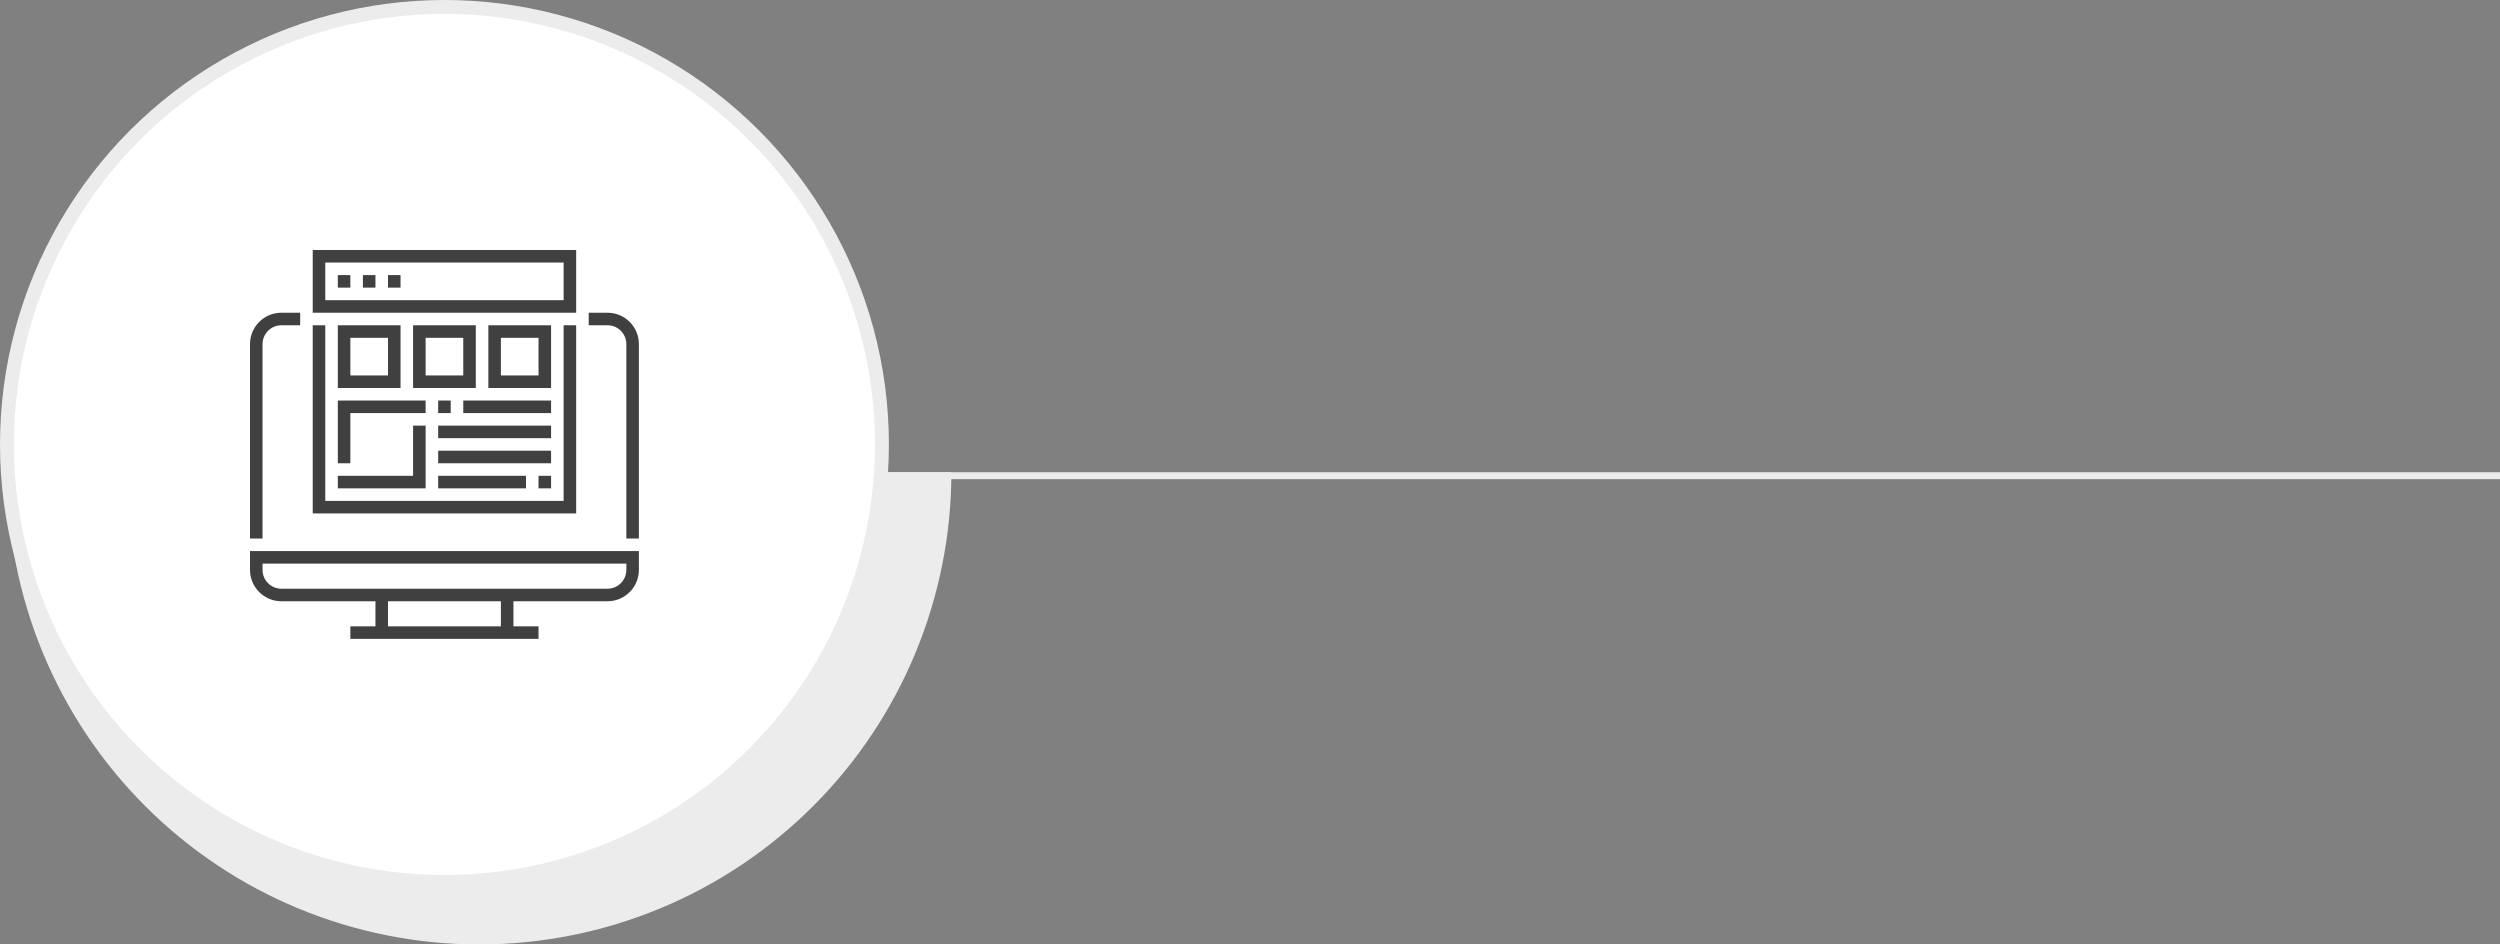 <svg width="360" height="136" viewBox="0 0 360 136" fill="none" xmlns="http://www.w3.org/2000/svg">
<rect x="0" y="0" width="360" height="136" fill="#808080" stroke="none"/>
<line x1="126" y1="68.5" x2="360" y2="68.5" stroke="#ECECEC"/>
<path d="M1 68C1 86.035 8.164 103.331 20.917 116.083C33.669 128.836 50.965 136 69 136C87.035 136 104.331 128.836 117.083 116.083C129.836 103.331 137 86.035 137 68L69 68L1 68Z" fill="#ECECEC"/>
<circle cx="64" cy="64" r="63" fill="white" stroke="#ECECEC" stroke-width="2"/>
<path d="M36 82.064C36 84.555 38.026 86.581 40.516 86.581H54.065V90.194H50.452V92H77.548V90.194H73.936V86.581H87.484C89.974 86.581 92 84.555 92 82.064V79.355H36V82.064ZM72.129 90.194H55.871V86.581H72.129V90.194ZM37.806 81.161H90.194V82.064C90.194 83.558 88.978 84.774 87.484 84.774H40.516C39.022 84.774 37.806 83.558 37.806 82.064V81.161Z" fill="#404040"/>
<path d="M87.484 45.032H84.774V46.839H87.484C88.978 46.839 90.194 48.054 90.194 49.548V77.548H92V49.548C92 47.058 89.974 45.032 87.484 45.032Z" fill="#404040"/>
<path d="M37.806 49.548C37.806 48.054 39.022 46.839 40.516 46.839H43.226V45.032H40.516C38.026 45.032 36 47.058 36 49.548V77.548H37.806V49.548Z" fill="#404040"/>
<path d="M82.968 36H45.032V45.032H82.968V36ZM81.161 43.226H46.839V37.806H81.161V43.226Z" fill="#404040"/>
<path d="M50.452 39.613H48.645V41.419H50.452V39.613Z" fill="#404040"/>
<path d="M54.065 39.613H52.258V41.419H54.065V39.613Z" fill="#404040"/>
<path d="M57.677 39.613H55.871V41.419H57.677V39.613Z" fill="#404040"/>
<path d="M82.968 46.839H81.161V72.129H46.839V46.839H45.032V73.936H82.968V46.839Z" fill="#404040"/>
<path d="M48.645 68.516V70.323H61.29V61.29H59.484V68.516H48.645Z" fill="#404040"/>
<path d="M61.29 57.677H48.645V66.71H50.452V59.484H61.29V57.677Z" fill="#404040"/>
<path d="M64.903 57.677H63.097V59.484H64.903V57.677Z" fill="#404040"/>
<path d="M79.355 57.677H66.71V59.484H79.355V57.677Z" fill="#404040"/>
<path d="M79.355 61.29H63.097V63.097H79.355V61.29Z" fill="#404040"/>
<path d="M79.355 68.516H77.548V70.323H79.355V68.516Z" fill="#404040"/>
<path d="M75.742 68.516H63.097V70.323H75.742V68.516Z" fill="#404040"/>
<path d="M79.355 64.903H63.097V66.71H79.355V64.903Z" fill="#404040"/>
<path d="M48.645 46.839V55.871H57.677V46.839H48.645ZM55.871 54.065H50.452V48.645H55.871V54.065Z" fill="#404040"/>
<path d="M68.516 46.839H59.484V55.871H68.516V46.839ZM66.71 54.065H61.29V48.645H66.71V54.065Z" fill="#404040"/>
<path d="M79.355 46.839H70.323V55.871H79.355V46.839ZM77.548 54.065H72.129V48.645H77.548V54.065Z" fill="#404040"/>
</svg>
